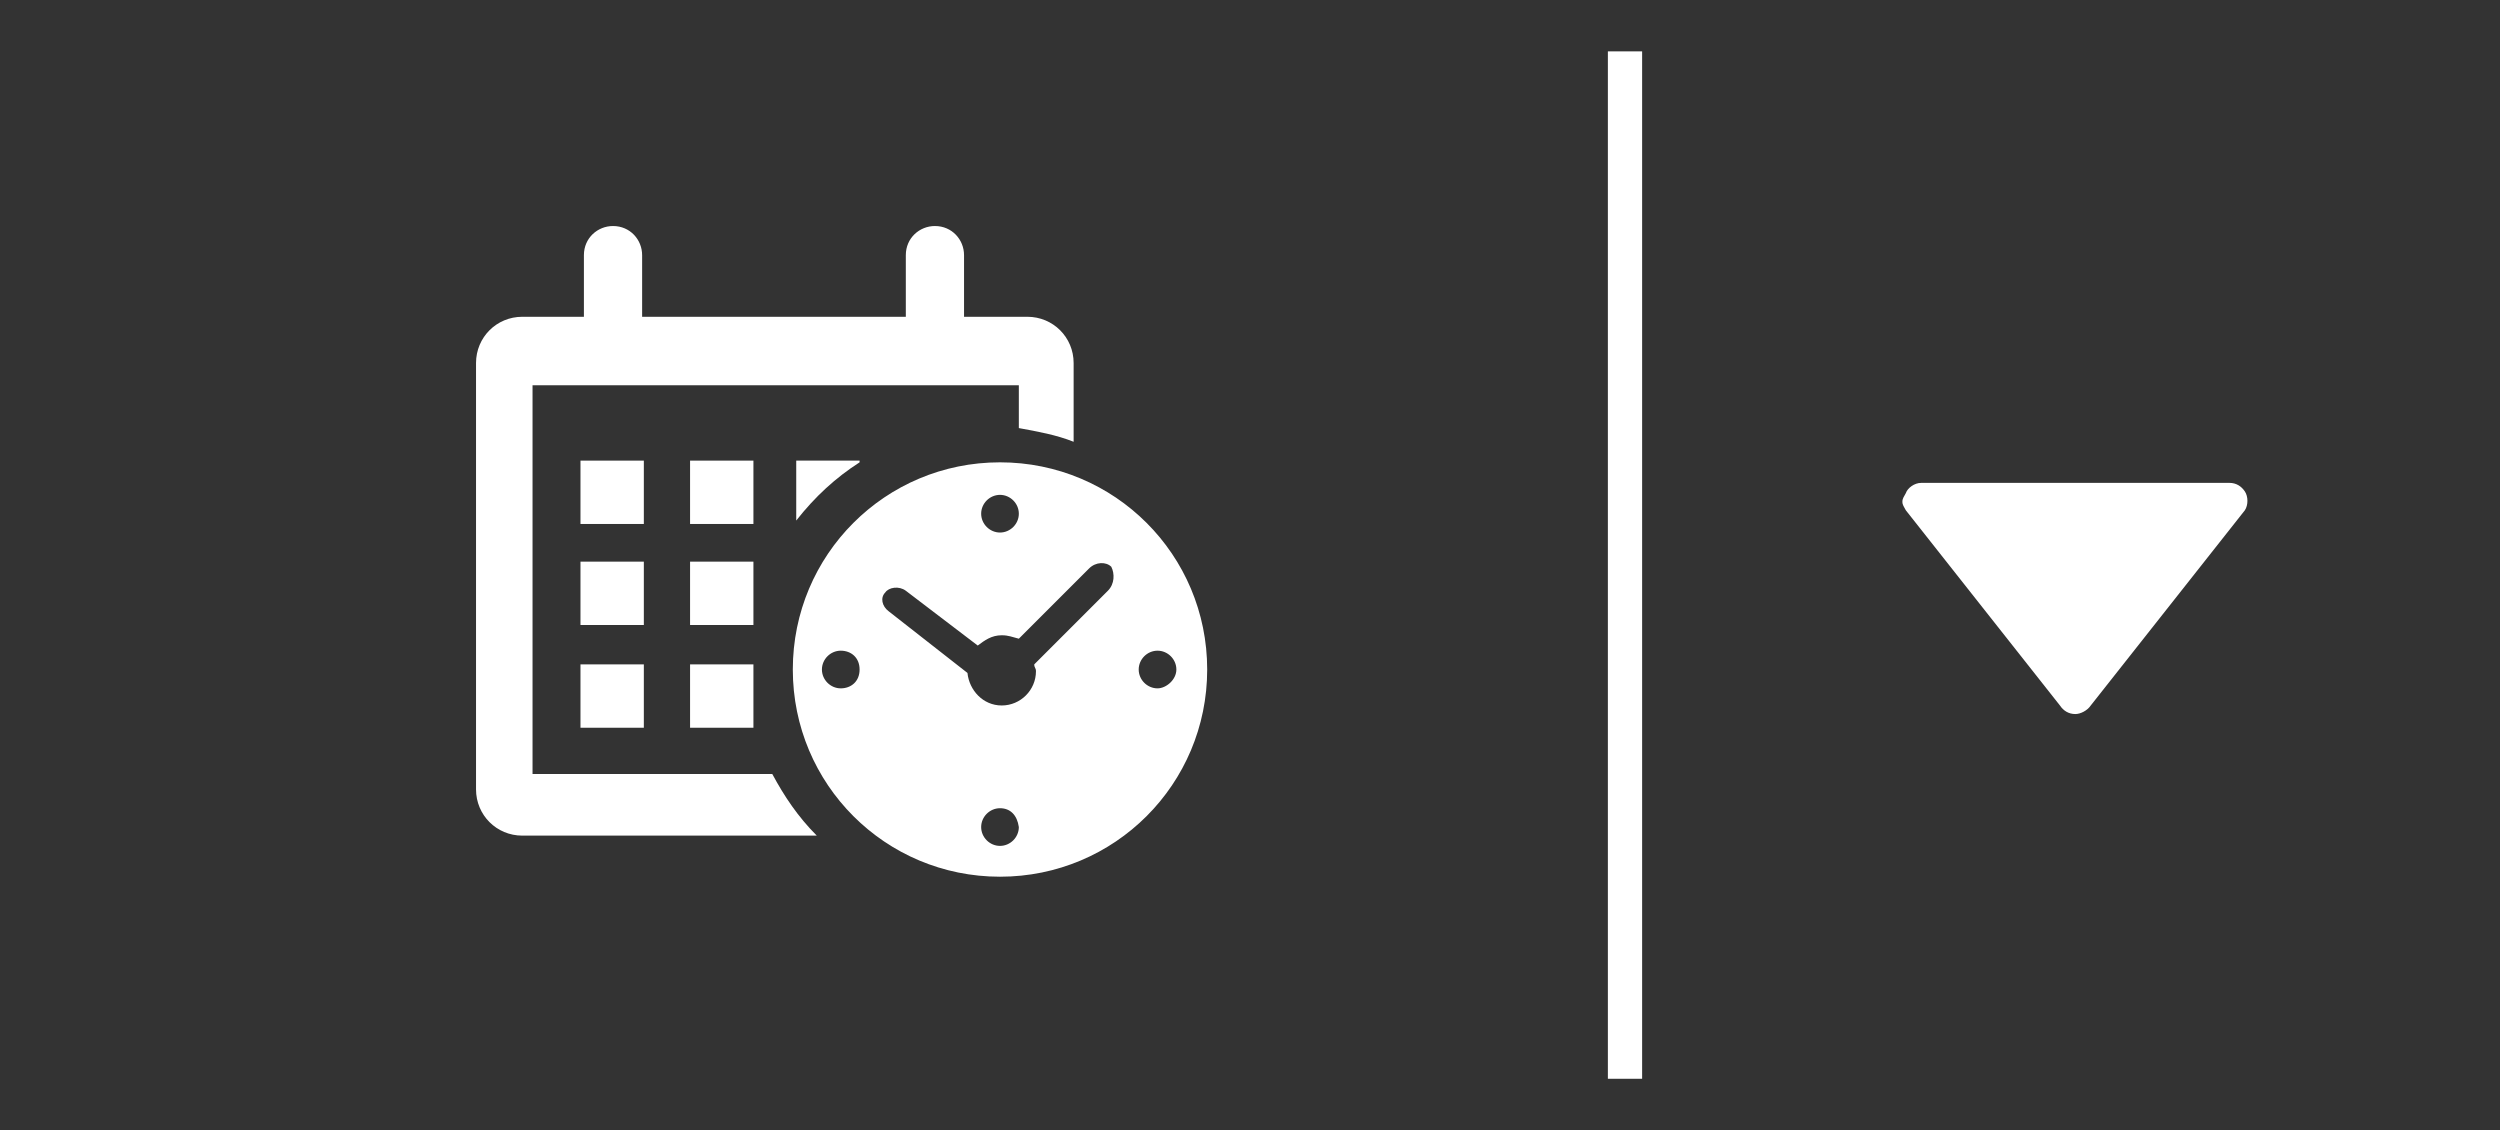 <?xml version="1.0" encoding="utf-8"?>
<!-- Generator: Adobe Illustrator 19.2.0, SVG Export Plug-In . SVG Version: 6.00 Build 0)  -->
<svg version="1.1" id="Livello_1" xmlns="http://www.w3.org/2000/svg" xmlns:xlink="http://www.w3.org/1999/xlink" x="0px" y="0px"
	 viewBox="0 0 146 66" style="enable-background:new 0 0 146 66;" xml:space="preserve">
<rect x="0" y="0" width="146" height="66" fill="#333333" stroke="none"/>
<style type="text/css">
	.st0{fill:#FFFFFF;}
</style>
<rect x="93.9" y="3" class="st0" width="2" height="60"/>
<path class="st0" d="M111.3,28.8c-0.1,0.2-0.2,0.3-0.2,0.5c0,0.2,0.1,0.3,0.2,0.5l9,11.4c0.2,0.3,0.5,0.5,0.9,0.5
	c0.3,0,0.7-0.2,0.9-0.5l9-11.4c0.2-0.3,0.2-0.8,0-1.1c-0.2-0.3-0.5-0.5-0.9-0.5h-18C111.8,28.2,111.4,28.5,111.3,28.8z"/>
<g>
	<rect x="33.9" y="32.8" class="st0" width="3.7" height="3.7"/>
	<rect x="33.9" y="38.8" class="st0" width="3.7" height="3.7"/>
	<rect x="40.3" y="26.9" class="st0" width="3.7" height="3.7"/>
	<rect x="40.3" y="32.8" class="st0" width="3.7" height="3.7"/>
	<rect x="33.9" y="26.9" class="st0" width="3.7" height="3.7"/>
	<rect x="40.3" y="38.8" class="st0" width="3.7" height="3.7"/>
	<path class="st0" d="M31.1,45.2V22.5h28.4v2.5c1.1,0.2,2.2,0.4,3.2,0.8v-4.6c0-1.5-1.2-2.7-2.7-2.7H30.5c-1.5,0-2.7,1.2-2.7,2.7
		v24.9c0,1.5,1.2,2.7,2.7,2.7h17.2c-1.1-1.1-1.9-2.3-2.6-3.6L31.1,45.2L31.1,45.2z"/>
	<path class="st0" d="M46.5,26.9v3.5c1.1-1.4,2.3-2.5,3.7-3.4v-0.1C50.3,26.9,46.5,26.9,46.5,26.9z"/>
	<path class="st0" d="M35.8,20.5L35.8,20.5c0.9,0,1.7-0.7,1.7-1.7v-3.9c0-0.9-0.7-1.7-1.7-1.7l0,0c-0.9,0-1.7,0.7-1.7,1.7v3.9
		C34.1,19.8,34.9,20.5,35.8,20.5z"/>
	<path class="st0" d="M54.6,20.5L54.6,20.5c0.9,0,1.7-0.7,1.7-1.7v-3.9c0-0.9-0.7-1.7-1.7-1.7l0,0c-0.9,0-1.7,0.7-1.7,1.7v3.9
		C52.9,19.8,53.7,20.5,54.6,20.5z"/>
	<path class="st0" d="M58.4,27c-6.7,0-12.1,5.4-12.1,12.1c0,6.7,5.4,12.1,12.1,12.1c6.7,0,12.1-5.4,12.1-12.1
		C70.5,32.4,65.1,27,58.4,27z M58.4,28.9c0.6,0,1.1,0.5,1.1,1.1c0,0.6-0.5,1.1-1.1,1.1c-0.6,0-1.1-0.5-1.1-1.1
		C57.3,29.4,57.8,28.9,58.4,28.9z M49.1,40.2c-0.6,0-1.1-0.5-1.1-1.1s0.5-1.1,1.1-1.1c0.6,0,1.1,0.4,1.1,1.1
		C50.2,39.8,49.7,40.2,49.1,40.2z M58.4,49.4c-0.6,0-1.1-0.5-1.1-1.1c0-0.6,0.5-1.1,1.1-1.1c0.6,0,1,0.4,1.1,1.1
		C59.5,48.9,59,49.4,58.4,49.4z M64.7,34.5l-4.3,4.3c0,0.2,0.1,0.2,0.1,0.4c0,1.1-0.9,2-2,2c-1.1,0-1.9-0.9-2-1.9l-4.6-3.6
		c-0.4-0.3-0.5-0.8-0.2-1.1c0.2-0.3,0.8-0.4,1.2-0.1l4.2,3.2c0.4-0.3,0.8-0.6,1.4-0.6c0.4,0,0.6,0.1,1,0.2l4.1-4.1
		c0.4-0.4,1-0.4,1.3-0.1C65.1,33.5,65.1,34.1,64.7,34.5z M67.6,40.2c-0.6,0-1.1-0.5-1.1-1.1S67,38,67.6,38c0.6,0,1.1,0.5,1.1,1.1
		S68.1,40.2,67.6,40.2z"/>
</g>
</svg>
